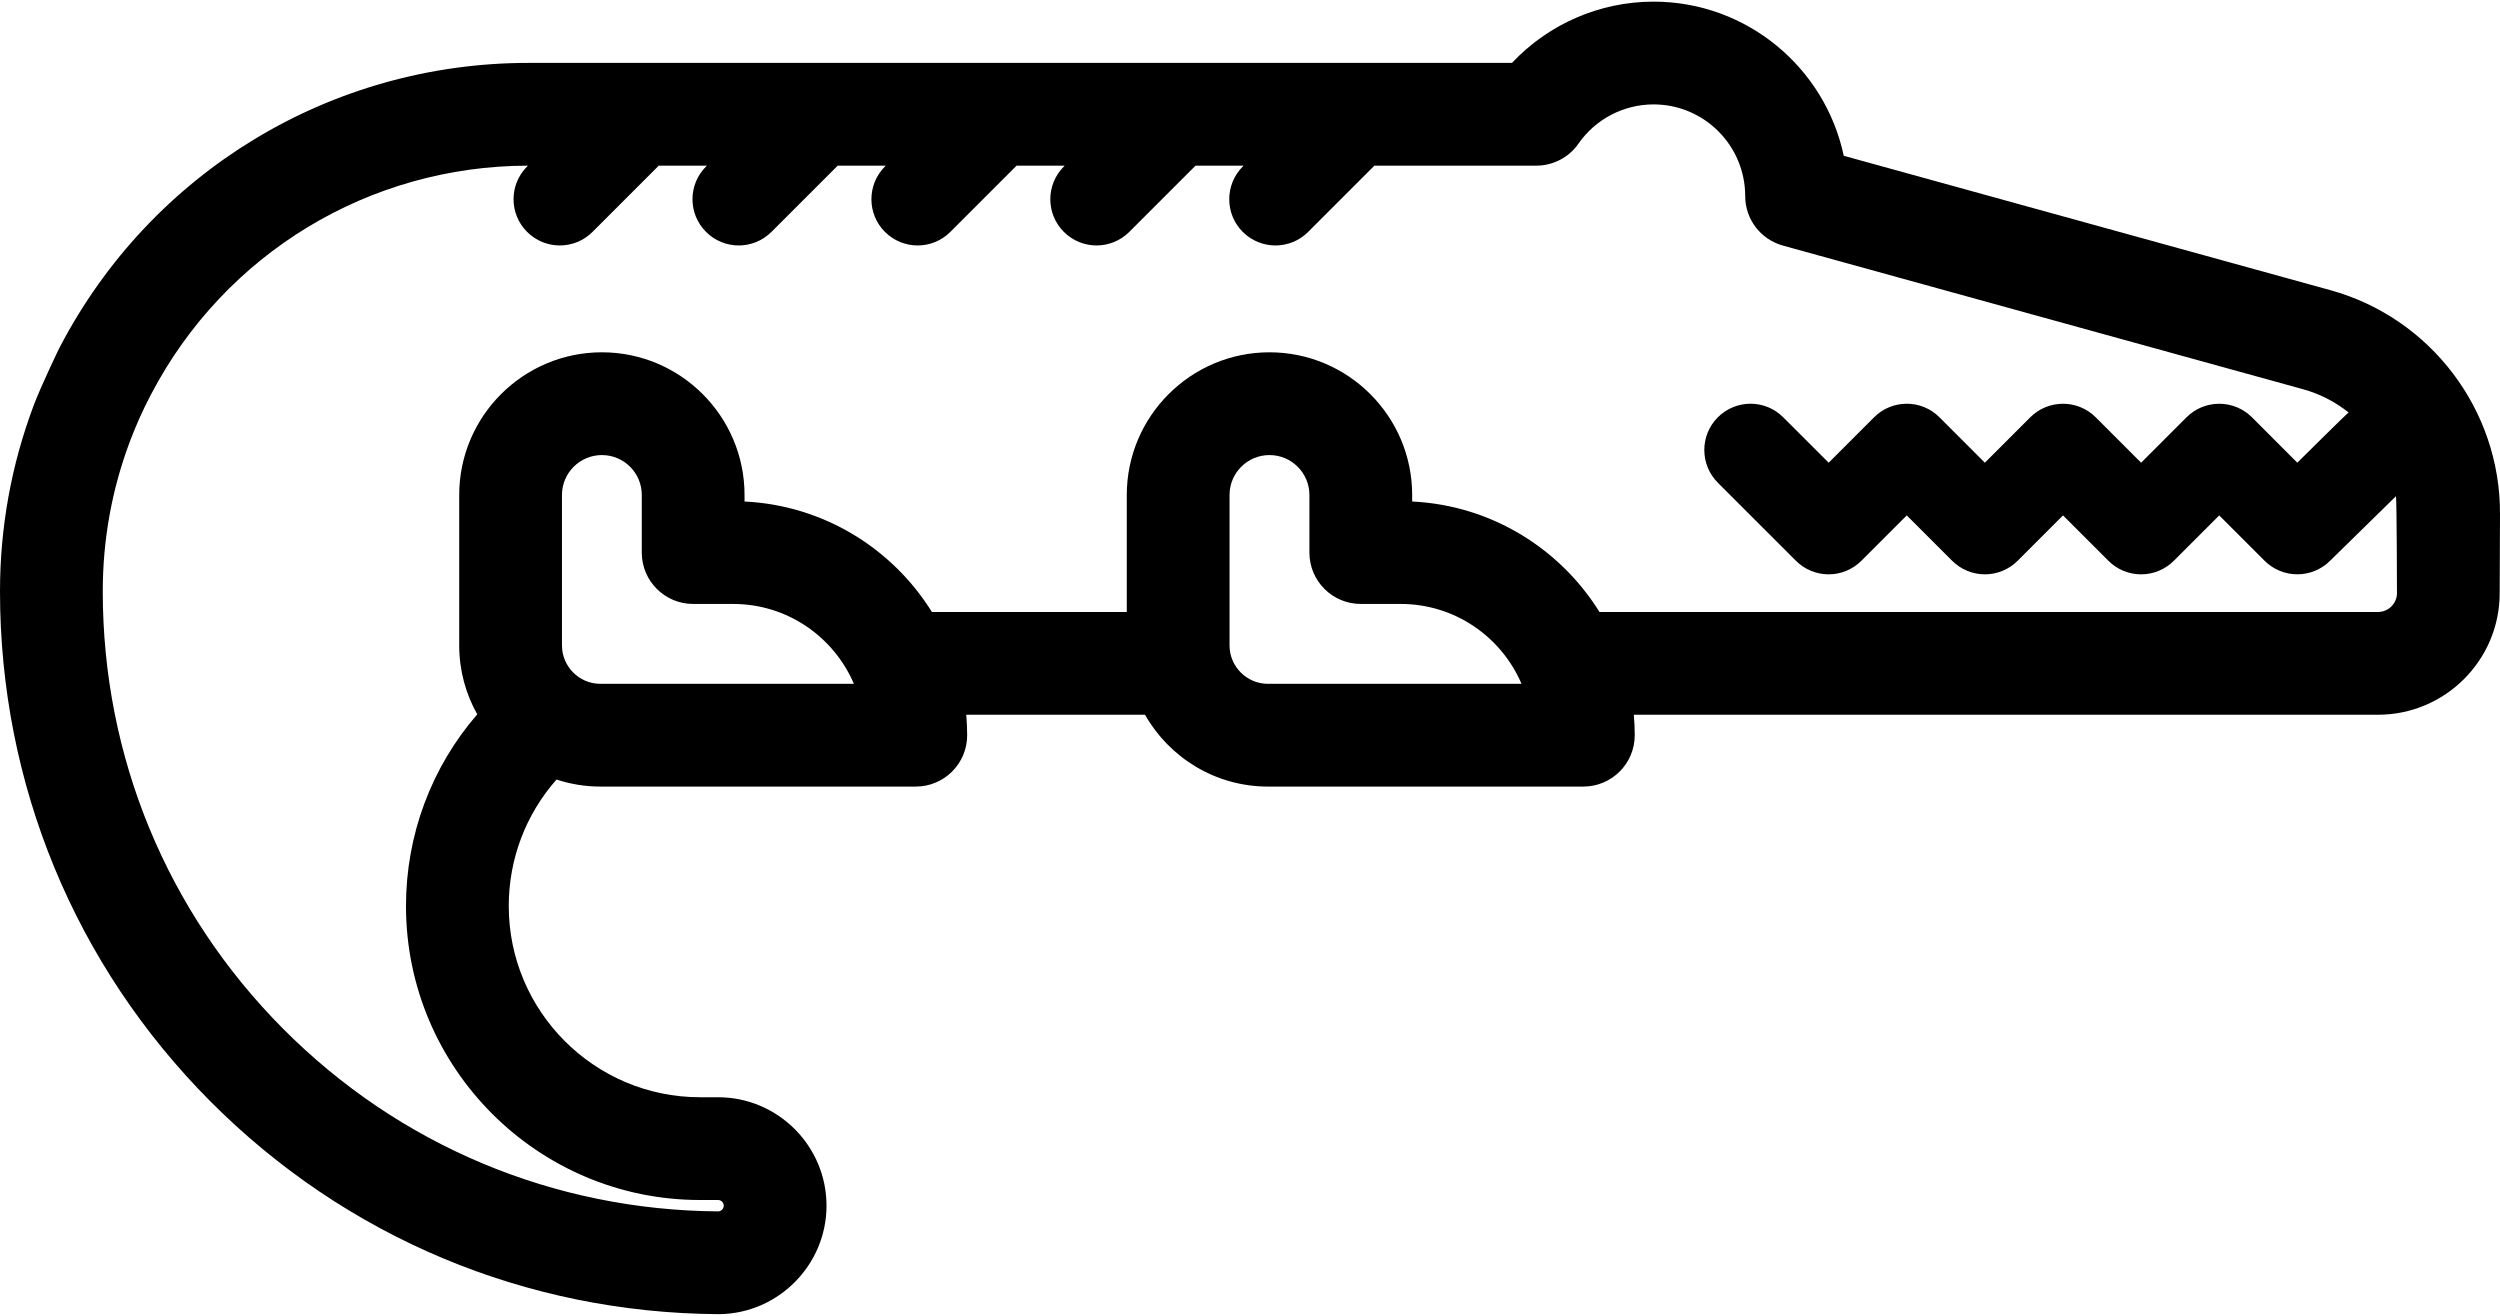 <svg width="38" height="20" viewBox="0 0 38 20" fill="none" xmlns="http://www.w3.org/2000/svg">
<path d="M35.42 4.41L28.025 2.368C27.742 1.031 26.554 0.025 25.134 0.025C24.313 0.025 23.536 0.367 22.982 0.956C22.982 0.956 8.041 0.956 8.033 0.956C5.03 0.956 2.3 2.611 0.91 5.275C0.908 5.278 0.906 5.282 0.904 5.286C0.901 5.29 0.621 5.87 0.511 6.165C0.172 7.067 0 8.017 0 8.989C0 11.914 1.135 14.666 3.195 16.738C5.255 18.808 7.998 19.958 10.921 19.975H10.937C11.834 19.963 12.563 19.224 12.563 18.327C12.563 17.418 11.823 16.678 10.914 16.678H10.64C9.038 16.678 7.733 15.374 7.733 13.771C7.733 13.055 7.993 12.377 8.459 11.849C8.669 11.918 8.893 11.956 9.126 11.956H13.92C14.351 11.956 14.701 11.607 14.701 11.175C14.701 11.07 14.695 10.966 14.687 10.864H17.404C17.774 11.515 18.473 11.956 19.273 11.956H24.067C24.498 11.956 24.848 11.607 24.848 11.175C24.848 11.07 24.843 10.966 24.834 10.864H36.146C37.163 10.864 37.993 10.037 37.995 9.021L38 7.809C38.005 6.229 36.944 4.83 35.42 4.41ZM9.126 10.394C8.804 10.394 8.542 10.132 8.542 9.81V7.523C8.542 7.189 8.814 6.917 9.149 6.917C9.484 6.917 9.755 7.189 9.755 7.523V8.399C9.755 8.831 10.105 9.18 10.536 9.18H11.144C11.967 9.18 12.675 9.681 12.979 10.394H9.126ZM19.273 10.394C18.951 10.394 18.689 10.132 18.689 9.81V7.523C18.689 7.189 18.961 6.917 19.296 6.917C19.631 6.917 19.903 7.189 19.903 7.523V8.399C19.903 8.831 20.253 9.18 20.684 9.18H21.291C22.114 9.18 22.822 9.681 23.127 10.394H19.273ZM36.146 9.302H24.312C23.713 8.338 22.667 7.681 21.465 7.623V7.524C21.465 6.328 20.492 5.355 19.296 5.355C18.1 5.355 17.127 6.328 17.127 7.524V9.302H14.165C13.566 8.338 12.519 7.681 11.317 7.623V7.524C11.317 6.328 10.345 5.355 9.149 5.355C7.953 5.355 6.98 6.328 6.98 7.524V9.81C6.98 10.191 7.08 10.548 7.254 10.858C6.559 11.661 6.171 12.688 6.171 13.772C6.171 16.236 8.176 18.24 10.64 18.24H10.915C10.962 18.24 11.001 18.279 11.001 18.327C11.001 18.373 10.964 18.411 10.919 18.413C8.416 18.396 6.066 17.41 4.303 15.637C2.535 13.86 1.562 11.499 1.562 8.989C1.562 8.205 1.7 7.441 1.973 6.714C2.063 6.475 2.168 6.238 2.287 6.012C2.29 6.006 2.293 6 2.296 5.994C2.296 5.994 2.296 5.993 2.297 5.993C3.417 3.851 5.611 2.521 8.025 2.518L8.012 2.531C7.737 2.806 7.737 3.251 8.012 3.525C8.15 3.662 8.329 3.731 8.509 3.731C8.689 3.731 8.869 3.662 9.006 3.525L10.013 2.518H10.744L10.732 2.531C10.457 2.806 10.457 3.251 10.732 3.525C10.869 3.662 11.049 3.731 11.229 3.731C11.409 3.731 11.588 3.662 11.726 3.525L12.733 2.518H13.464L13.451 2.531C13.177 2.806 13.177 3.251 13.451 3.525C13.589 3.662 13.768 3.731 13.949 3.731C14.128 3.731 14.308 3.662 14.445 3.525L15.452 2.518H16.183L16.171 2.531C15.896 2.806 15.896 3.251 16.171 3.525C16.308 3.662 16.488 3.731 16.668 3.731C16.848 3.731 17.027 3.662 17.165 3.525L18.172 2.518H18.903L18.89 2.531C18.616 2.806 18.616 3.251 18.89 3.525C19.027 3.662 19.207 3.731 19.387 3.731C19.567 3.731 19.747 3.662 19.884 3.525L20.891 2.518H23.352C23.607 2.518 23.847 2.393 23.993 2.183C24.252 1.81 24.68 1.587 25.134 1.587C25.903 1.587 26.527 2.212 26.527 2.981C26.527 3.332 26.762 3.64 27.101 3.733L35.005 5.916C35.264 5.987 35.497 6.109 35.698 6.269C35.667 6.291 34.919 7.033 34.919 7.033L34.23 6.343C34.098 6.211 33.919 6.137 33.732 6.137C33.546 6.137 33.367 6.211 33.235 6.343L32.545 7.033L31.855 6.343C31.723 6.211 31.544 6.137 31.358 6.137C31.171 6.137 30.992 6.211 30.86 6.343L30.17 7.033L29.48 6.343C29.206 6.068 28.76 6.068 28.486 6.343L27.796 7.033L27.105 6.343C26.831 6.068 26.386 6.068 26.111 6.343C25.837 6.617 25.837 7.062 26.111 7.337L27.298 8.524C27.43 8.656 27.609 8.73 27.796 8.73C27.982 8.73 28.16 8.656 28.293 8.524L28.983 7.834L29.673 8.524C29.805 8.656 29.984 8.73 30.17 8.73C30.357 8.73 30.535 8.656 30.668 8.524L31.358 7.834L32.048 8.524C32.179 8.656 32.358 8.73 32.545 8.73C32.732 8.73 32.91 8.656 33.042 8.524L33.732 7.834L34.422 8.524C34.697 8.798 35.142 8.798 35.417 8.524L36.419 7.542C36.431 7.628 36.434 9.016 36.434 9.016C36.433 9.174 36.304 9.302 36.146 9.302Z" fill="black"/>
</svg>
